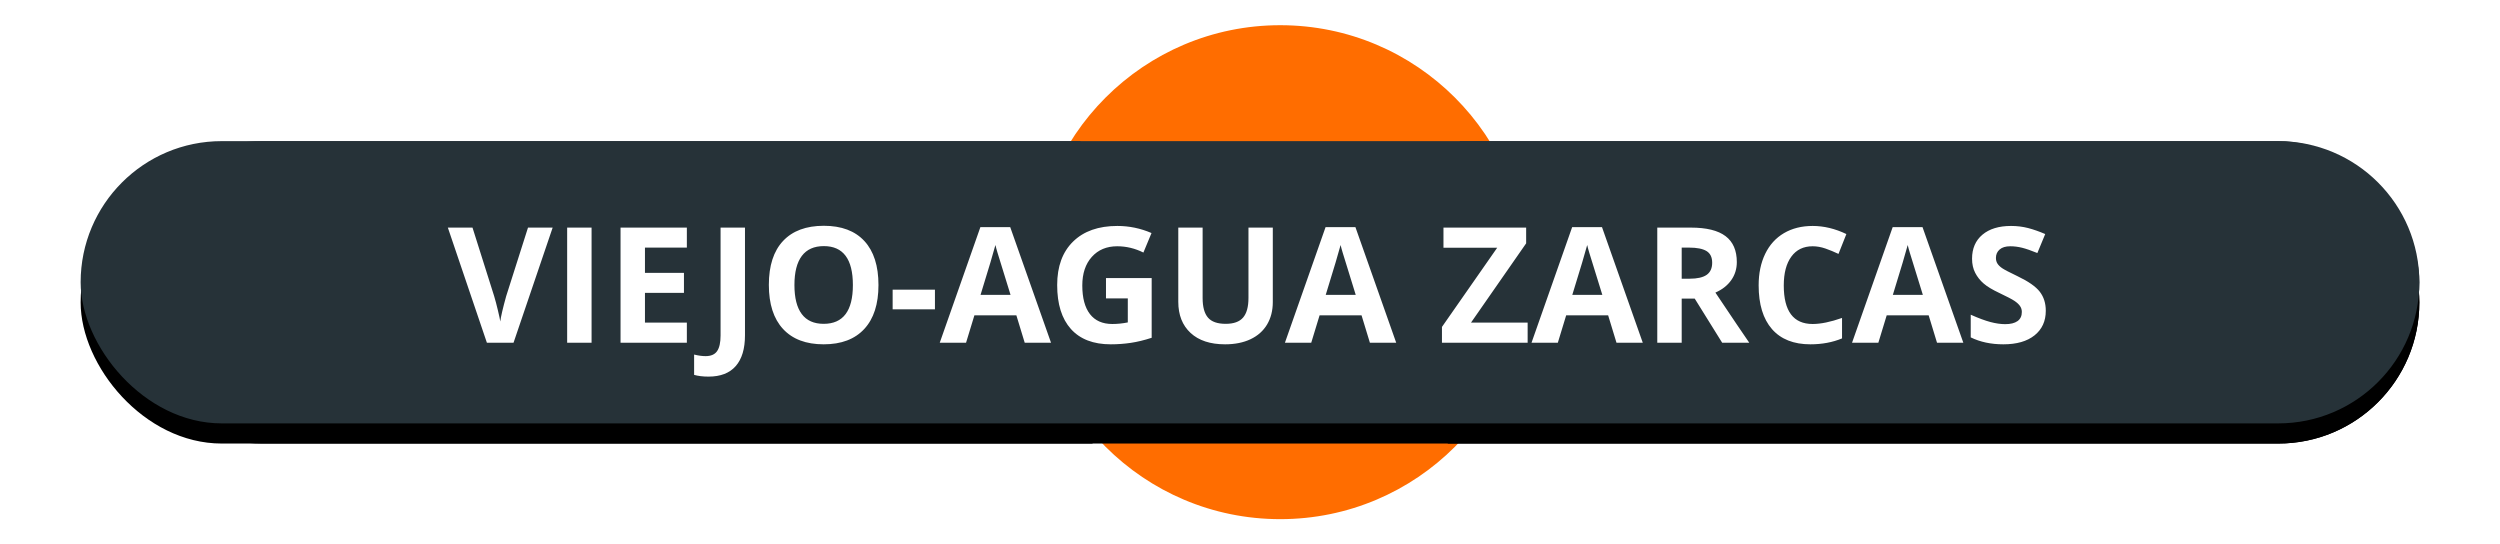 <?xml version="1.0" encoding="UTF-8"?>
<svg width="124px" height="27px" viewBox="0 0 124 27" version="1.1" xmlns="http://www.w3.org/2000/svg" xmlns:xlink="http://www.w3.org/1999/xlink">
    <!-- Generator: Sketch 48.2 (47327) - http://www.bohemiancoding.com/sketch -->
    <title>viejo_agua</title>
    <desc>Created with Sketch.</desc>
    <defs>
        <path d="M49.602,6 C48.586,7.894 48,10.119 48,12.5 C48,15.314 48.818,17.911 50.199,20 L9,20 C5.134,20 2,16.866 2,13 C2,9.134 5.134,6 9,6 L49.602,6 Z M68.398,6 L109,6 C112.866,6 116,9.134 116,13 C116,16.866 112.866,20 109,20 L67.801,20 C69.182,17.911 70,15.314 70,12.5 C70,10.119 69.414,7.894 68.398,6 Z" id="path-1"></path>
        <filter x="-5.7%" y="-39.3%" width="111.4%" height="192.9%" filterUnits="objectBoundingBox" id="filter-2">
            <feOffset dx="0" dy="1" in="SourceAlpha" result="shadowOffsetOuter1"></feOffset>
            <feGaussianBlur stdDeviation="2" in="shadowOffsetOuter1" result="shadowBlurOuter1"></feGaussianBlur>
            <feColorMatrix values="0 0 0 0 0   0 0 0 0 0   0 0 0 0 0  0 0 0 0.5 0" type="matrix" in="shadowBlurOuter1"></feColorMatrix>
        </filter>
        <rect id="path-3" x="0" y="6" width="116" height="14" rx="7"></rect>
        <filter x="-5.6%" y="-39.3%" width="111.2%" height="192.9%" filterUnits="objectBoundingBox" id="filter-4">
            <feOffset dx="0" dy="1" in="SourceAlpha" result="shadowOffsetOuter1"></feOffset>
            <feGaussianBlur stdDeviation="2" in="shadowOffsetOuter1" result="shadowBlurOuter1"></feGaussianBlur>
            <feColorMatrix values="0 0 0 0 0   0 0 0 0 0   0 0 0 0 0  0 0 0 0.5 0" type="matrix" in="shadowBlurOuter1"></feColorMatrix>
        </filter>
    </defs>
    <g id="Volcanes-fallas" stroke="none" stroke-width="1" fill="none" fill-rule="evenodd">
        <g id="viejo_agua" transform="translate(4, 1)">
            <g id="ic_volcano_label-copy-18">
                <g id="Group-Copy-3">
                    <g id="Group-26-Copy-4" transform="translate(47, 0)" fill="#FF6D00" stroke="#FFFFFF" stroke-width="0.5">
                        <circle id="Oval-2-Copy-5" cx="12.5" cy="12.5" r="12.5"></circle>
                    </g>
                    <g id="Combined-Shape">
                        <use fill="black" fill-opacity="1" filter="url(#filter-2)" xlink:href="#path-1"></use>
                        <use fill="#263238" fill-rule="evenodd" xlink:href="#path-1"></use>
                    </g>
                    <g id="Rectangle-2-Copy-4">
                        <use fill="black" fill-opacity="1" filter="url(#filter-4)" xlink:href="#path-3"></use>
                        <use fill="#263238" fill-rule="evenodd" xlink:href="#path-3"></use>
                    </g>
                </g>
                <path d="M22.189,10.289 L23.412,10.289 L21.471,16 L20.15,16 L18.213,10.289 L19.436,10.289 L20.51,13.688 C20.57,13.888 20.632,14.122 20.695,14.389 C20.759,14.656 20.799,14.841 20.814,14.945 C20.843,14.706 20.941,14.286 21.107,13.688 L22.189,10.289 Z M24.131,16 L24.131,10.289 L25.342,10.289 L25.342,16 L24.131,16 Z M30.068,16 L26.779,16 L26.779,10.289 L30.068,10.289 L30.068,11.281 L27.99,11.281 L27.99,12.535 L29.924,12.535 L29.924,13.527 L27.99,13.527 L27.99,15 L30.068,15 L30.068,16 Z M31.143,17.68 C30.869,17.68 30.631,17.651 30.428,17.594 L30.428,16.586 C30.636,16.638 30.826,16.664 30.998,16.664 C31.264,16.664 31.454,16.581 31.568,16.416 C31.683,16.251 31.74,15.992 31.74,15.641 L31.74,10.289 L32.951,10.289 L32.951,15.633 C32.951,16.299 32.799,16.807 32.494,17.156 C32.189,17.505 31.739,17.68 31.143,17.68 Z M39.572,13.137 C39.572,14.082 39.338,14.809 38.869,15.316 C38.4,15.824 37.729,16.078 36.854,16.078 C35.979,16.078 35.307,15.824 34.838,15.316 C34.369,14.809 34.135,14.079 34.135,13.129 C34.135,12.178 34.37,11.452 34.84,10.951 C35.31,10.45 35.984,10.199 36.861,10.199 C37.739,10.199 38.41,10.452 38.875,10.957 C39.34,11.462 39.572,12.189 39.572,13.137 Z M35.404,13.137 C35.404,13.775 35.525,14.255 35.768,14.578 C36.01,14.901 36.372,15.062 36.854,15.062 C37.82,15.062 38.303,14.421 38.303,13.137 C38.303,11.85 37.822,11.207 36.861,11.207 C36.38,11.207 36.016,11.369 35.771,11.693 C35.527,12.018 35.404,12.499 35.404,13.137 Z M40.275,14.344 L40.275,13.367 L42.373,13.367 L42.373,14.344 L40.275,14.344 Z M46.826,16 L46.412,14.641 L44.33,14.641 L43.916,16 L42.611,16 L44.627,10.266 L46.107,10.266 L48.131,16 L46.826,16 Z M46.123,13.625 C45.74,12.393 45.525,11.697 45.477,11.535 C45.428,11.374 45.394,11.246 45.373,11.152 C45.287,11.486 45.041,12.31 44.635,13.625 L46.123,13.625 Z M50.857,12.793 L53.123,12.793 L53.123,15.754 C52.756,15.874 52.41,15.958 52.086,16.006 C51.762,16.054 51.43,16.078 51.092,16.078 C50.23,16.078 49.572,15.825 49.117,15.318 C48.663,14.812 48.436,14.085 48.436,13.137 C48.436,12.215 48.699,11.496 49.227,10.98 C49.754,10.465 50.485,10.207 51.42,10.207 C52.006,10.207 52.571,10.324 53.115,10.559 L52.713,11.527 C52.296,11.319 51.863,11.215 51.412,11.215 C50.889,11.215 50.469,11.391 50.154,11.742 C49.839,12.094 49.682,12.566 49.682,13.16 C49.682,13.78 49.809,14.253 50.062,14.58 C50.316,14.907 50.686,15.07 51.17,15.07 C51.423,15.07 51.679,15.044 51.939,14.992 L51.939,13.801 L50.857,13.801 L50.857,12.793 Z M59.131,10.289 L59.131,13.984 C59.131,14.406 59.036,14.776 58.848,15.094 C58.659,15.411 58.386,15.655 58.029,15.824 C57.673,15.993 57.251,16.078 56.764,16.078 C56.029,16.078 55.459,15.89 55.053,15.514 C54.646,15.137 54.443,14.622 54.443,13.969 L54.443,10.289 L55.65,10.289 L55.65,13.785 C55.65,14.225 55.739,14.548 55.916,14.754 C56.093,14.96 56.386,15.062 56.795,15.062 C57.191,15.062 57.478,14.959 57.656,14.752 C57.835,14.545 57.924,14.22 57.924,13.777 L57.924,10.289 L59.131,10.289 Z M63.947,16 L63.533,14.641 L61.451,14.641 L61.037,16 L59.732,16 L61.748,10.266 L63.229,10.266 L65.252,16 L63.947,16 Z M63.244,13.625 C62.861,12.393 62.646,11.697 62.598,11.535 C62.549,11.374 62.515,11.246 62.494,11.152 C62.408,11.486 62.162,12.31 61.756,13.625 L63.244,13.625 Z M71.771,16 L67.521,16 L67.521,15.215 L70.26,11.289 L67.596,11.289 L67.596,10.289 L71.697,10.289 L71.697,11.07 L68.963,15 L71.771,15 L71.771,16 Z M76.178,16 L75.764,14.641 L73.682,14.641 L73.268,16 L71.963,16 L73.979,10.266 L75.459,10.266 L77.482,16 L76.178,16 Z M75.475,13.625 C75.092,12.393 74.876,11.697 74.828,11.535 C74.78,11.374 74.745,11.246 74.725,11.152 C74.639,11.486 74.393,12.31 73.986,13.625 L75.475,13.625 Z M79.412,12.824 L79.803,12.824 C80.186,12.824 80.468,12.76 80.65,12.633 C80.833,12.505 80.924,12.305 80.924,12.031 C80.924,11.76 80.831,11.568 80.645,11.453 C80.458,11.339 80.17,11.281 79.779,11.281 L79.412,11.281 L79.412,12.824 Z M79.412,13.809 L79.412,16 L78.201,16 L78.201,10.289 L79.865,10.289 C80.641,10.289 81.215,10.43 81.588,10.713 C81.96,10.995 82.146,11.424 82.146,12 C82.146,12.336 82.054,12.635 81.869,12.896 C81.684,13.158 81.423,13.363 81.084,13.512 C81.943,14.796 82.503,15.625 82.764,16 L81.42,16 L80.057,13.809 L79.412,13.809 Z M85.908,11.215 C85.452,11.215 85.1,11.386 84.85,11.729 C84.6,12.071 84.475,12.548 84.475,13.16 C84.475,14.434 84.952,15.07 85.908,15.07 C86.309,15.07 86.795,14.97 87.365,14.77 L87.365,15.785 C86.896,15.98 86.373,16.078 85.795,16.078 C84.964,16.078 84.329,15.826 83.889,15.322 C83.449,14.818 83.229,14.095 83.229,13.152 C83.229,12.559 83.337,12.038 83.553,11.592 C83.769,11.145 84.079,10.803 84.484,10.564 C84.889,10.326 85.364,10.207 85.908,10.207 C86.463,10.207 87.02,10.341 87.58,10.609 L87.189,11.594 C86.976,11.492 86.761,11.404 86.545,11.328 C86.329,11.253 86.117,11.215 85.908,11.215 Z M92.076,16 L91.662,14.641 L89.58,14.641 L89.166,16 L87.861,16 L89.877,10.266 L91.357,10.266 L93.381,16 L92.076,16 Z M91.373,13.625 C90.99,12.393 90.775,11.697 90.727,11.535 C90.678,11.374 90.644,11.246 90.623,11.152 C90.537,11.486 90.291,12.31 89.885,13.625 L91.373,13.625 Z M97.471,14.414 C97.471,14.93 97.285,15.336 96.914,15.633 C96.543,15.93 96.027,16.078 95.365,16.078 C94.756,16.078 94.217,15.964 93.748,15.734 L93.748,14.609 C94.133,14.781 94.46,14.902 94.727,14.973 C94.993,15.043 95.238,15.078 95.459,15.078 C95.725,15.078 95.928,15.027 96.07,14.926 C96.212,14.824 96.283,14.673 96.283,14.473 C96.283,14.361 96.252,14.261 96.189,14.174 C96.127,14.087 96.035,14.003 95.914,13.922 C95.793,13.841 95.546,13.712 95.174,13.535 C94.825,13.371 94.563,13.214 94.389,13.062 C94.214,12.911 94.075,12.736 93.971,12.535 C93.867,12.335 93.814,12.1 93.814,11.832 C93.814,11.327 93.986,10.93 94.328,10.641 C94.671,10.352 95.144,10.207 95.748,10.207 C96.045,10.207 96.328,10.242 96.598,10.312 C96.867,10.383 97.149,10.482 97.443,10.609 L97.053,11.551 C96.748,11.426 96.496,11.339 96.297,11.289 C96.098,11.24 95.902,11.215 95.709,11.215 C95.48,11.215 95.304,11.268 95.182,11.375 C95.059,11.482 94.998,11.621 94.998,11.793 C94.998,11.9 95.023,11.993 95.072,12.072 C95.122,12.152 95.201,12.229 95.309,12.303 C95.417,12.377 95.673,12.51 96.076,12.703 C96.61,12.958 96.976,13.214 97.174,13.471 C97.372,13.727 97.471,14.042 97.471,14.414 Z" id="viejo-agua-zarcas" fill="#FFFFFF"></path>
            </g>
        </g>
    </g>
</svg>